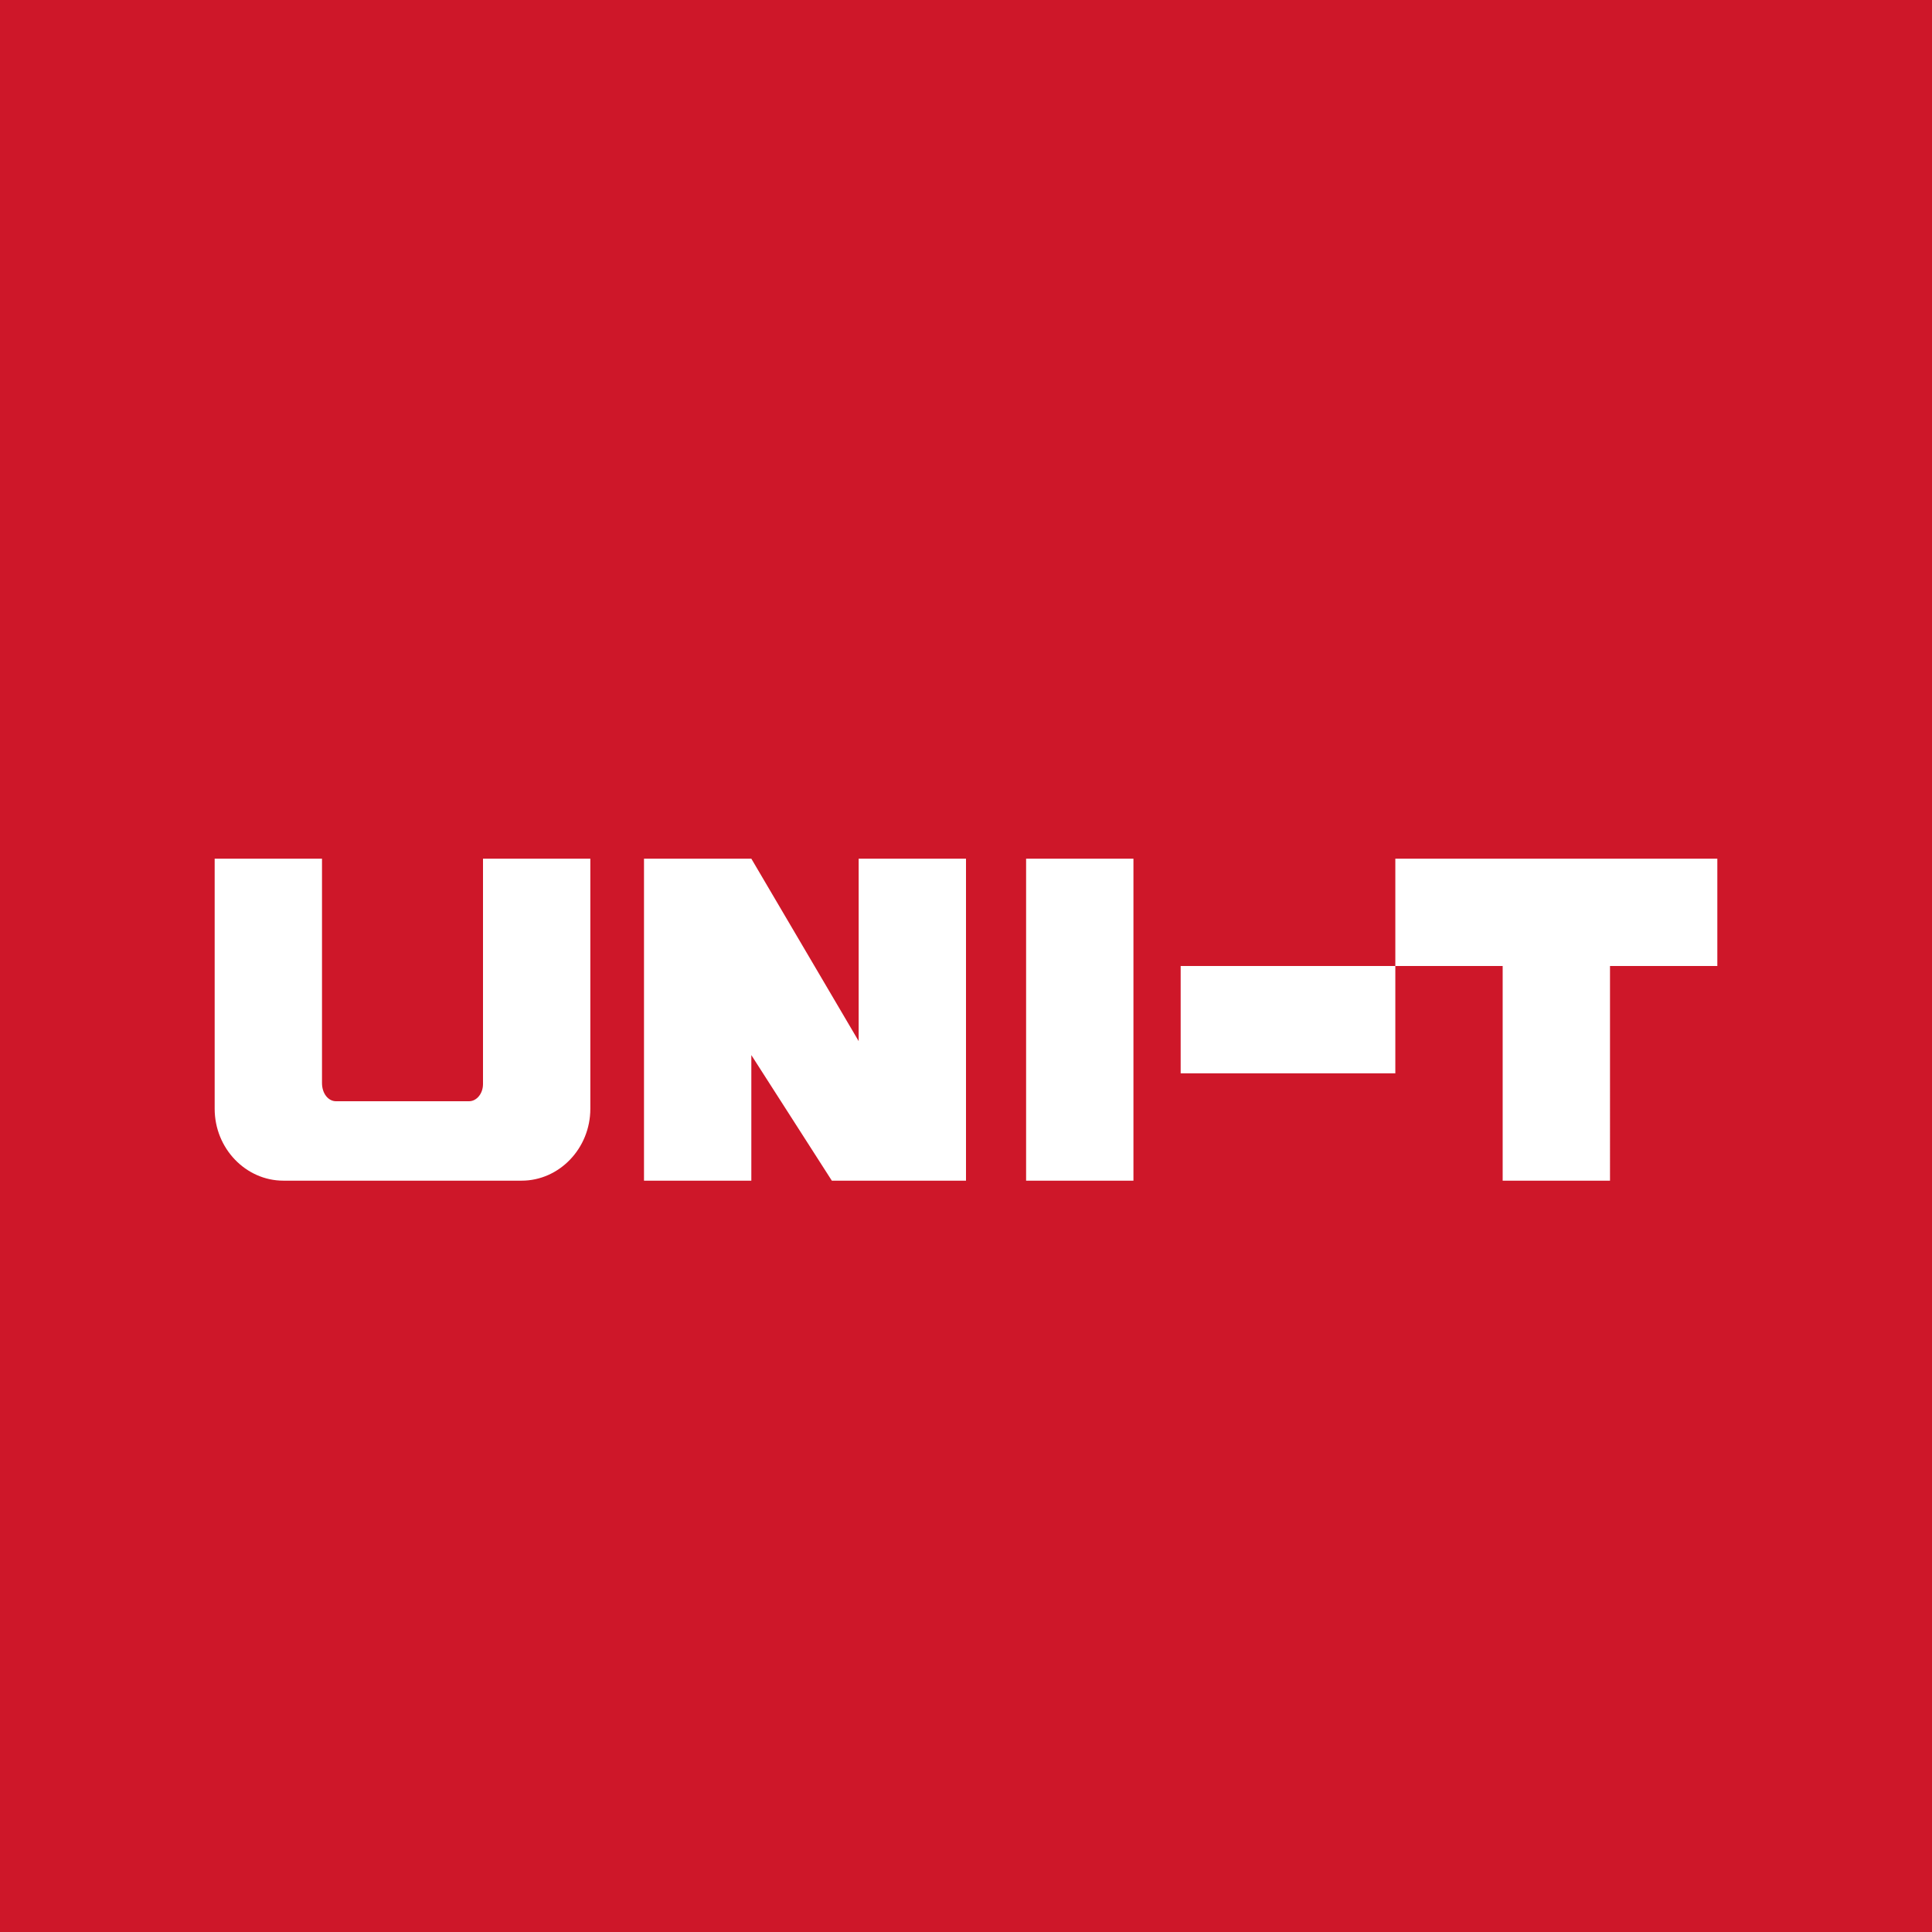 <!-- by TradingView --><svg width="18" height="18" viewBox="0 0 18 18" xmlns="http://www.w3.org/2000/svg"><path fill="#CE1729" d="M0 0h18v18H0z"/><path fill="#fff" d="M9.56 8h1v3h-1zM13 8v1h1v2h1V9h1V8h-3ZM11 10V9h2v1zM6 8v3h1V9.83L7.75 11H9V8H8v1.7L7 8H6ZM3 8H2v2.33c0 .37.29.67.64.67h2.22c.35 0 .64-.3.64-.67V8h-1v2.1c0 .09-.06.16-.13.16H3.13c-.07 0-.13-.07-.13-.17V8Z"/></svg>